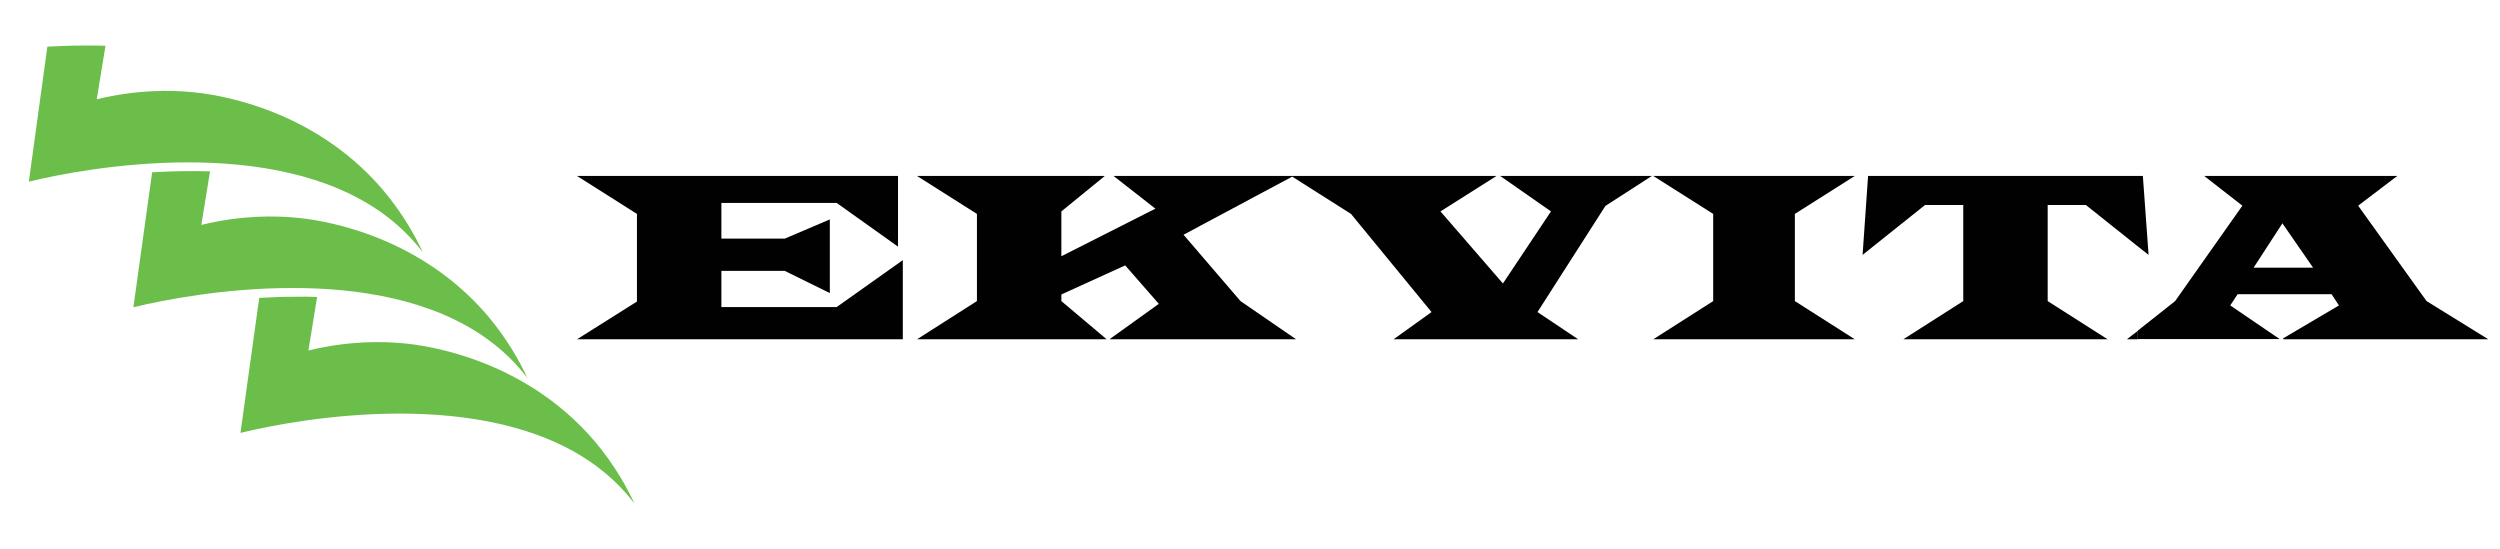 <?xml version="1.0" encoding="utf-8"?>
<!-- Generator: Adobe Illustrator 26.3.1, SVG Export Plug-In . SVG Version: 6.00 Build 0)  -->
<svg version="1.1" id="Layer_1" xmlns="http://www.w3.org/2000/svg" xmlns:xlink="http://www.w3.org/1999/xlink" x="0px" y="0px"
	 viewBox="0 0 109.27 24" style="enable-background:new 0 0 109.27 24;" xml:space="preserve">
<style type="text/css">
	.st0{fill:#6BBE4A;}
	.st1{fill:#010101;}
</style>
<g>
	<path class="st0" d="M16.73,9.33c0.65,0.47,1.24,1.03,1.75,1.7c-0.31-0.67-0.86-1.69-1.76-2.75C13.56,4.59,9.16,4.1,8.44,4.03
		C7.51,3.94,6.03,3.9,4.23,4.34c0.13-0.78,0.25-1.56,0.38-2.34C4.3,1.99,4,1.99,3.69,1.99c-0.55,0-1.09,0.02-1.62,0.05l-0.81,5.9
		C3.92,7.29,11.95,5.88,16.73,9.33"/>
	<path class="st0" d="M21.3,14.82c0.65,0.47,1.24,1.03,1.75,1.7c-0.31-0.67-0.86-1.69-1.76-2.75c-3.16-3.68-7.56-4.18-8.28-4.25
		C12.08,9.43,10.6,9.39,8.8,9.83c0.13-0.78,0.25-1.56,0.38-2.34C8.87,7.48,8.57,7.48,8.27,7.48c-0.55,0-1.09,0.02-1.62,0.05
		l-0.82,5.9C8.49,12.78,16.52,11.37,21.3,14.82"/>
	<path class="st0" d="M25.98,20.31c0.65,0.47,1.24,1.03,1.75,1.7c-0.31-0.67-0.86-1.69-1.76-2.75c-3.16-3.68-7.56-4.18-8.28-4.25
		c-0.92-0.09-2.41-0.13-4.21,0.31c0.13-0.78,0.25-1.56,0.38-2.34c-0.31-0.01-0.61-0.02-0.91-0.01c-0.55,0-1.09,0.02-1.62,0.05
		l-0.82,5.9C13.17,18.27,21.2,16.86,25.98,20.31"/>
	<g>
		<path class="st1" d="M99.8,14.83h8.96l-2.7-1.67l-2.99-4.17l1.71-1.3H99.8h-3.46l1.67,1.3l-2.94,4.17l-1.63,1.29v0.37h6.2
			l-2.16-1.47l0.32-0.49h2h2.11l0.32,0.49l-2.44,1.44L99.8,14.83L99.8,14.83z M99.8,11.7h-1.3l1.26-1.94l0.04,0.06l1.3,1.88H99.8z"
			/>
		<polygon class="st1" points="93.91,11.14 93.66,7.69 93.44,7.69 93.44,7.69 81.65,7.69 81.41,11.14 84.14,8.96 85.81,8.96 
			85.81,13.16 83.19,14.83 92.12,14.83 89.5,13.16 89.5,8.96 91.17,8.96 93.44,10.77 93.44,10.77 		"/>
		<polygon class="st1" points="31.53,13.42 31.53,11.84 34.3,11.84 36.27,12.81 36.27,9.59 34.3,10.43 31.53,10.43 31.53,8.87 
			36.57,8.87 39.25,10.78 39.25,7.69 25.22,7.69 27.84,9.35 27.84,13.18 25.22,14.83 39.46,14.83 39.46,11.37 36.57,13.42 		"/>
		<polygon class="st1" points="93.44,14.83 93.44,14.46 92.96,14.83 		"/>
		<polygon class="st1" points="81.07,7.69 72.26,7.69 74.88,9.35 74.88,13.16 72.26,14.83 81.07,14.83 78.45,13.16 78.45,9.35 		"/>
		<polygon class="st1" points="67.79,9.24 65.69,12.39 62.96,9.24 65.41,7.69 56.53,7.69 56.43,7.69 48.67,7.69 50.5,9.12 
			46.39,11.2 46.39,9.24 48.29,7.69 40.08,7.69 42.7,9.35 42.7,13.16 40.08,14.83 48.37,14.83 46.39,13.16 46.39,12.87 49.18,11.6 
			50.65,13.28 48.49,14.83 56.65,14.83 54.22,13.16 51.73,10.26 56.48,7.72 59.05,9.35 62.57,13.64 60.91,14.83 68.98,14.83 
			67.2,13.64 70.17,9 72.2,7.69 65.57,7.69 		"/>
	</g>
</g>
</svg>
